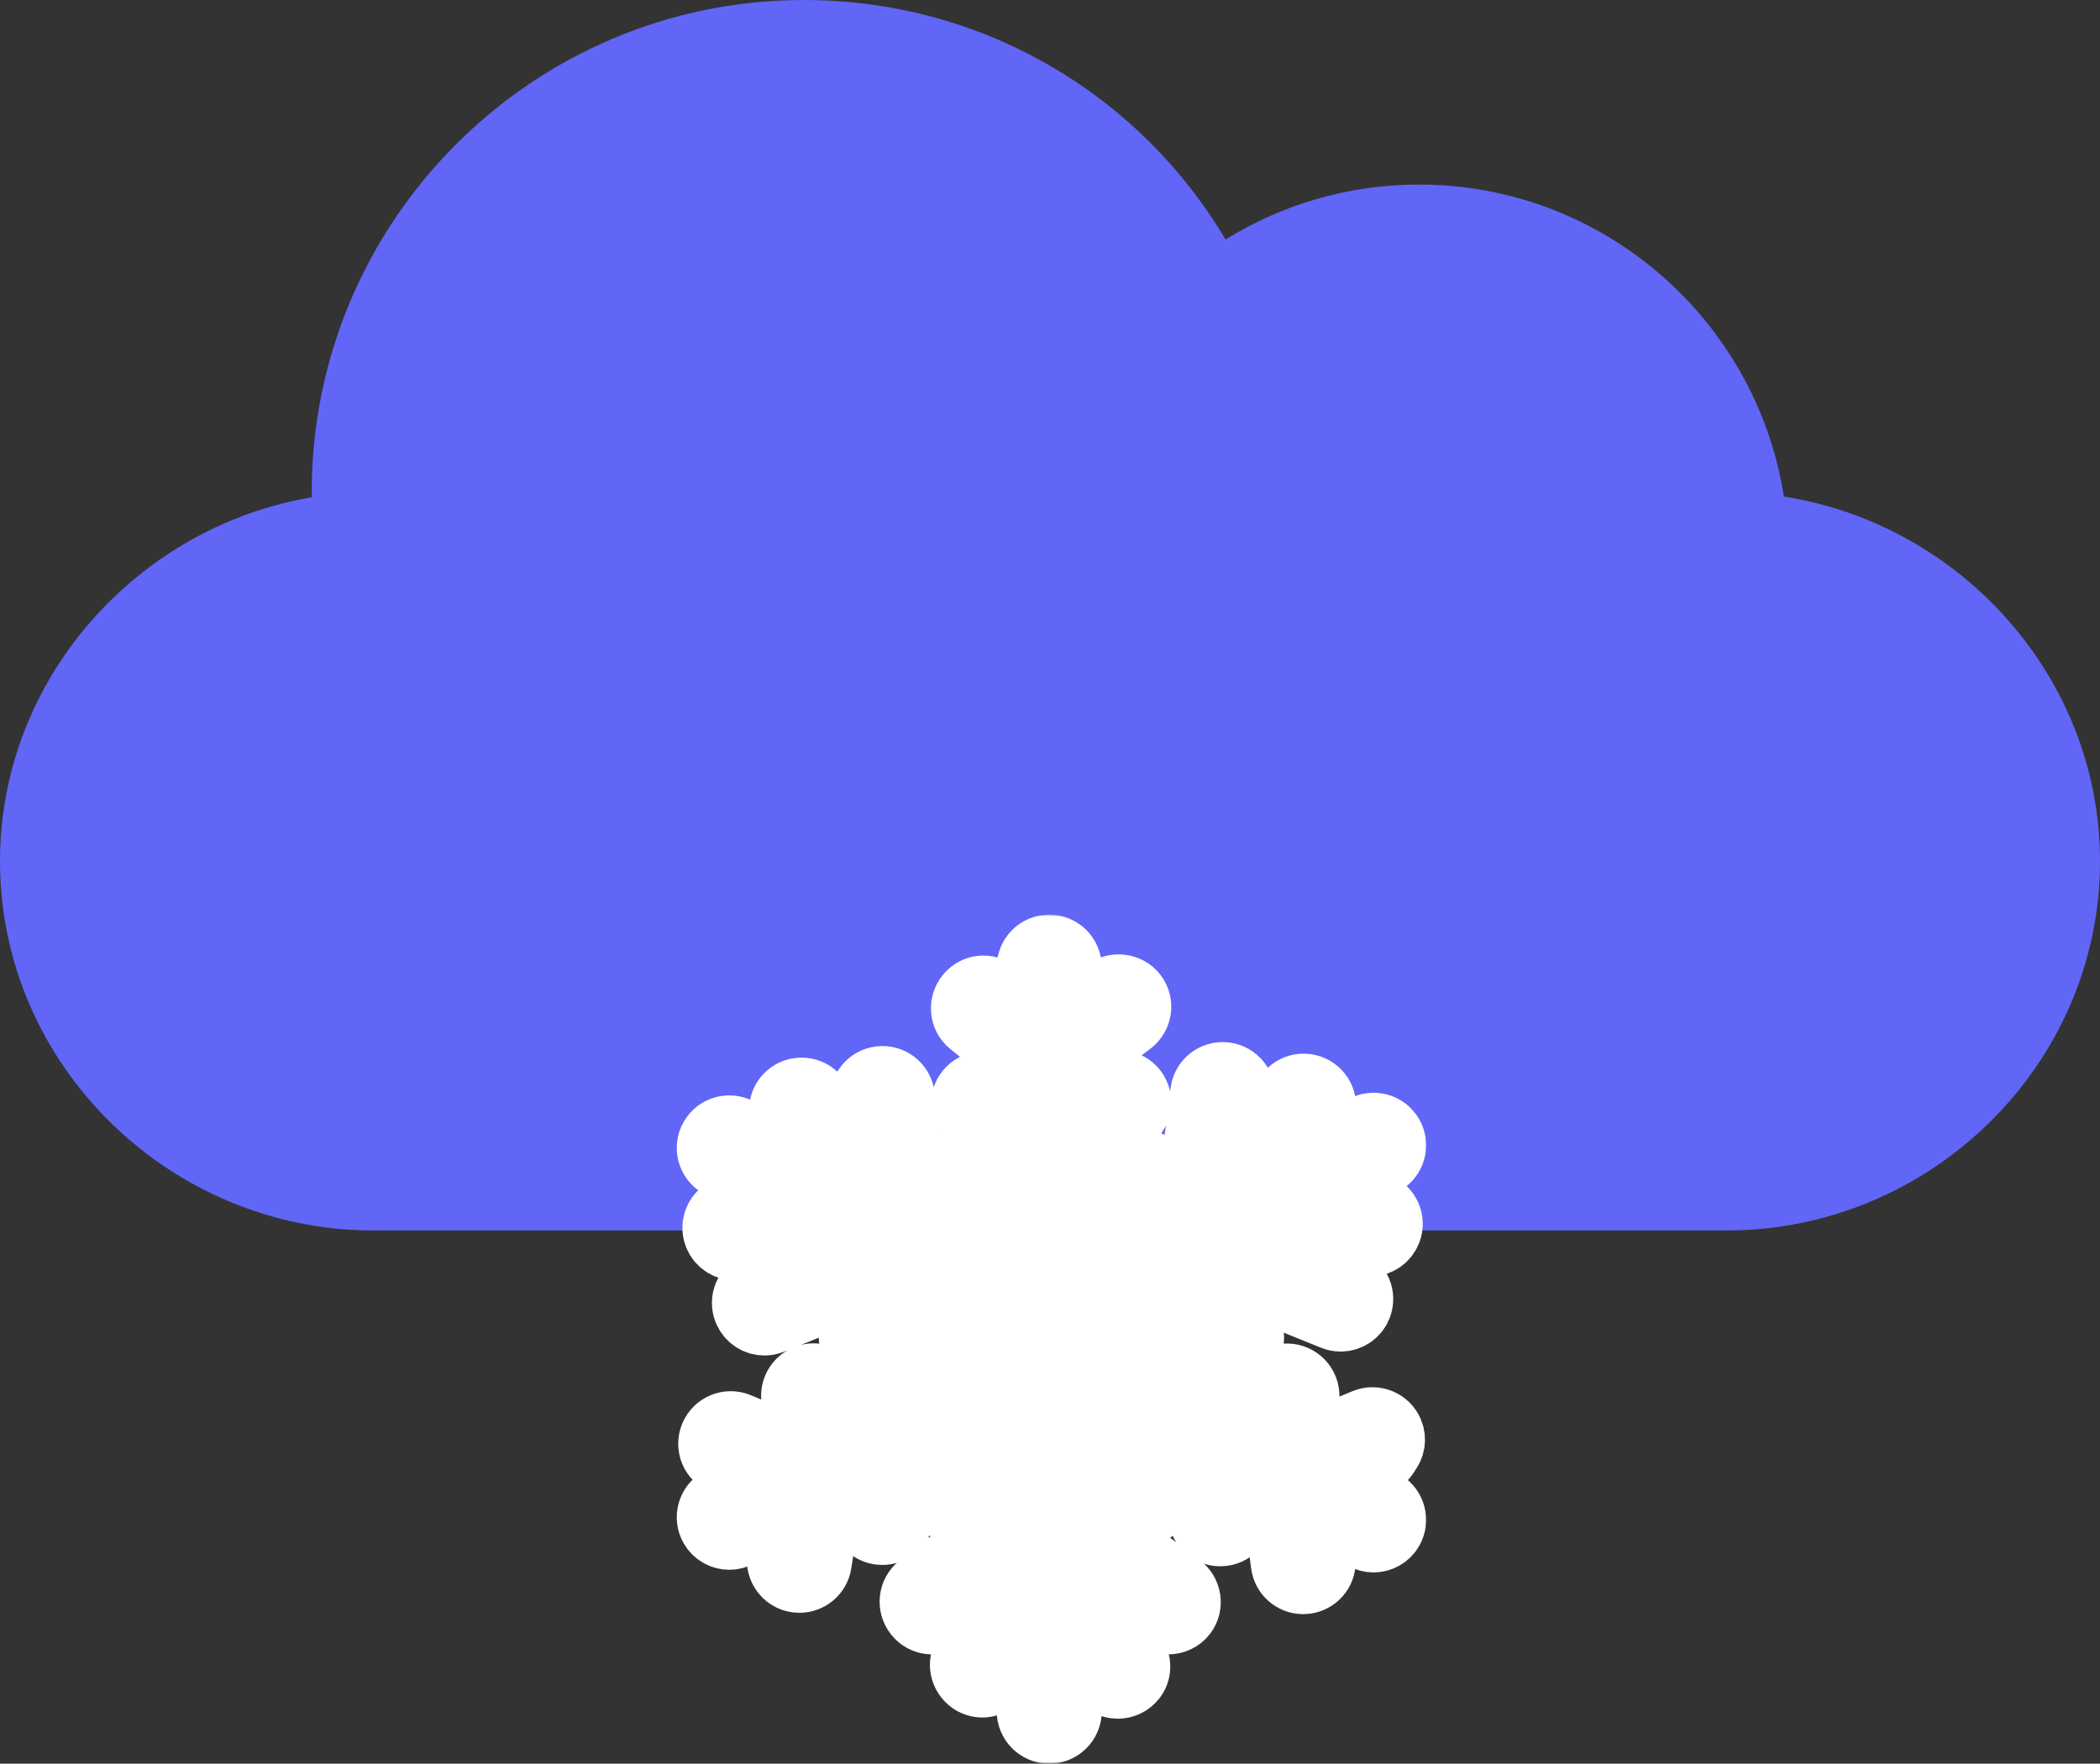 <svg width="512" height="430" viewBox="0 0 512 430" fill="none" xmlns="http://www.w3.org/2000/svg">
<rect x="0" y="0" width="512" height="430" fill="#333333" stroke="none"/>
<path d="M434.931 121.069C428.207 78.032 390.897 45 346 45C329.11 45 312.88 49.673 298.803 58.389C277.387 22.397 238.832 0 196 0C129.833 0 76 53.833 76 120C76 120.41 76 120.835 76.015 121.245C33.49 128.408 0 165.483 0 210C0 259.629 41.371 300 91 300H421C470.629 300 512 259.629 512 210C512 165.103 477.968 127.793 434.931 121.069Z" fill="#6166F7"/>
<mask id="path-2-outside-1" maskUnits="userSpaceOnUse" x="164" y="223" width="184" height="207" fill="black">
<rect fill="white" x="164" y="223" width="184" height="207"/>
<path d="M337.296 366.402L326.407 360.114L335.708 356.516C336.894 356.057 337.79 355.178 338.3 354.116C339.418 352.784 339.774 350.892 339.059 349.177C338.038 346.726 335.225 345.569 332.773 346.589L315.468 353.799L306.201 348.448L315.503 344.85C317.979 343.892 319.209 341.108 318.252 338.632C317.294 336.157 314.512 334.927 312.034 335.883L295.511 342.277L285.765 336.651L301.922 330.728C303.814 330.033 305.072 328.233 305.074 326.218C305.076 324.202 303.82 322.401 301.929 321.704L283.014 314.735L293.764 308.527L325.077 321.173C325.667 321.412 326.276 321.524 326.876 321.524C328.778 321.524 330.579 320.388 331.335 318.516C332.329 316.055 331.139 313.253 328.677 312.259L304.331 302.427L315.099 296.21L332.342 302.882C332.913 303.103 333.499 303.207 334.075 303.207C336.003 303.207 337.823 302.039 338.56 300.133C339.518 297.657 338.287 294.873 335.811 293.915L325.79 290.038L337.296 283.395C339.595 282.068 340.383 279.128 339.055 276.828C337.729 274.529 334.787 273.742 332.489 275.069L321.139 281.621L322.603 270.314C322.944 267.681 321.087 265.27 318.454 264.929C315.821 264.585 313.409 266.446 313.069 269.079L310.66 287.671L299.549 294.086L302.871 267.47C303.2 264.836 301.331 262.434 298.696 262.105C296.066 261.778 293.66 263.645 293.331 266.28L289.108 300.115L280.249 305.229L283.073 288.988C283.419 287.002 282.489 285.012 280.744 284.003C278.999 282.994 276.705 283.18 275.155 284.47L260.624 296.479V284.042L275.651 272.642C277.76 271.03 278.217 268.013 276.605 265.903C274.993 263.794 271.896 263.39 269.787 265.002L260.624 271.942V260.71L275.651 249.31C277.76 247.698 278.217 244.681 276.605 242.572C274.993 240.463 271.896 240.058 269.787 241.67L260.624 248.61V235.807C260.624 233.152 258.472 231 255.817 231C253.161 231 251.009 233.152 251.009 235.807V248.756L242.77 242.034C240.703 240.367 237.729 240.695 236.065 242.763C234.399 244.831 234.645 247.857 236.713 249.522L251.009 261.1V272.087L242.77 265.366C240.703 263.699 237.729 264.026 236.065 266.095C234.399 268.162 234.645 271.188 236.713 272.853L251.009 284.433V295.9L237.396 284.442C235.848 283.149 233.713 282.96 231.967 283.967C230.221 284.974 229.315 286.962 229.657 288.948L232.602 305.966L224.142 301.076L219.922 267.242C219.593 264.607 217.185 262.745 214.559 263.067C211.924 263.396 210.056 265.798 210.385 268.432L213.707 295.048L202.595 288.632L200.185 270.04C199.845 267.408 197.437 265.549 194.801 265.891C192.169 266.232 190.311 268.643 190.652 271.275L192.116 282.582L180.212 275.709C177.911 274.381 174.972 275.168 173.645 277.468C172.318 279.767 173.106 282.707 175.405 284.035L187.468 290.999L177.446 294.877C174.97 295.835 173.739 298.618 174.697 301.094C175.434 303.001 177.253 304.168 179.181 304.168C179.757 304.168 180.344 304.064 180.914 303.843L198.158 297.172L208.925 303.388L184.579 313.22C182.117 314.214 180.928 317.016 181.923 319.478C182.679 321.35 184.479 322.486 186.382 322.486C186.981 322.486 187.59 322.373 188.18 322.135L219.493 309.489L228.973 314.962L210.78 321.632C208.888 322.326 207.629 324.127 207.627 326.142C207.626 328.157 208.882 329.959 210.773 330.656L226.3 336.376L215.856 342.406L200.216 335.889C197.765 334.866 194.951 336.026 193.929 338.477C192.908 340.928 194.067 343.743 196.517 344.764L205.378 348.455L195.65 354.072L180.01 347.556C177.56 346.533 174.745 347.693 173.724 350.144C172.702 352.595 173.861 355.409 176.312 356.43L185.172 360.122L175.404 365.761C173.105 367.089 172.317 370.029 173.645 372.328C174.535 373.87 176.151 374.732 177.812 374.732C178.627 374.732 179.455 374.524 180.211 374.087L192.084 367.233L190.148 379.669C189.739 382.293 191.535 384.75 194.159 385.158C194.409 385.197 194.658 385.216 194.904 385.216C197.233 385.216 199.278 383.521 199.648 381.147L202.774 361.059L212.29 355.567L210.353 368.003C209.945 370.626 211.741 373.083 214.364 373.492C214.615 373.531 214.864 373.549 215.109 373.549C217.438 373.549 219.484 371.854 219.853 369.481L222.98 349.394L233.071 343.568L229.627 363.37C229.282 365.356 230.211 367.346 231.956 368.355C233.7 369.363 235.781 369.177 237.332 367.887L251.009 356.412V365.779L224.273 386.758C222.181 388.393 221.863 391.414 223.498 393.505C225.133 395.598 228.075 395.967 230.166 394.333L251.009 377.98V390.409L236.482 402.196C234.414 403.861 234.141 406.887 235.807 408.954C237.472 411.021 240.418 411.347 242.486 409.683L251.009 402.753V417.193C251.009 419.848 253.161 422 255.817 422C258.472 422 260.624 419.848 260.624 417.193V403.304L269.555 410.048C270.426 410.713 271.505 411.035 272.523 411.035C273.971 411.035 275.427 410.384 276.373 409.147C277.985 407.037 277.488 404.02 275.379 402.408L260.623 391.205V378.373L281.884 394.38C282.751 395.037 283.824 395.354 284.834 395.354C286.289 395.354 287.752 394.697 288.697 393.447C290.3 391.33 289.789 388.315 287.671 386.714L260.623 366.317V355.925L275.091 367.918C275.976 368.657 277.125 369.035 278.226 369.035C279.051 369.035 279.906 368.824 280.653 368.393C282.4 367.387 283.346 365.398 283.003 363.412L279.709 344.26L290.252 350.344L292.759 369.688C293.072 372.111 295.141 373.878 297.521 373.878C297.726 373.878 297.935 373.865 298.145 373.837C300.777 373.497 302.635 371.086 302.294 368.453L300.733 356.395L310.291 361.913L311.223 367.903L312.967 381.354C313.28 383.776 315.348 385.543 317.727 385.543C317.933 385.543 318.142 385.531 318.352 385.503C320.807 385.185 322.586 383.067 322.538 380.648C322.699 380.031 322.739 379.373 322.635 378.704L320.982 368.086L332.489 374.729C333.247 375.167 334.073 375.374 334.888 375.374C336.549 375.374 338.165 374.512 339.055 372.97C340.383 370.669 339.595 367.729 337.296 366.402ZM286.33 326.203L274.917 330.387L265.409 324.898L272.179 320.989L286.33 326.203ZM271.254 300.227L269.241 311.492L260.624 316.437V308.988L271.254 300.227ZM241.273 300.205L251.009 308.424V316.707L243.289 312.219L241.273 300.205ZM226.37 326.156L239.821 321.226L246.182 324.898L237.134 330.122L226.37 326.156ZM241.235 352.13L243.759 337.305L251.009 333.088V343.903L241.235 352.13ZM271.214 352.154L260.624 343.398V333.359L268.722 338.004L271.214 352.154Z"/>
</mask>
<path d="M337.296 366.402L326.407 360.114L335.708 356.516C336.894 356.057 337.79 355.178 338.3 354.116C339.418 352.784 339.774 350.892 339.059 349.177C338.038 346.726 335.225 345.569 332.773 346.589L315.468 353.799L306.201 348.448L315.503 344.85C317.979 343.892 319.209 341.108 318.252 338.632C317.294 336.157 314.512 334.927 312.034 335.883L295.511 342.277L285.765 336.651L301.922 330.728C303.814 330.033 305.072 328.233 305.074 326.218C305.076 324.202 303.82 322.401 301.929 321.704L283.014 314.735L293.764 308.527L325.077 321.173C325.667 321.412 326.276 321.524 326.876 321.524C328.778 321.524 330.579 320.388 331.335 318.516C332.329 316.055 331.139 313.253 328.677 312.259L304.331 302.427L315.099 296.21L332.342 302.882C332.913 303.103 333.499 303.207 334.075 303.207C336.003 303.207 337.823 302.039 338.56 300.133C339.518 297.657 338.287 294.873 335.811 293.915L325.79 290.038L337.296 283.395C339.595 282.068 340.383 279.128 339.055 276.828C337.729 274.529 334.787 273.742 332.489 275.069L321.139 281.621L322.603 270.314C322.944 267.681 321.087 265.27 318.454 264.929C315.821 264.585 313.409 266.446 313.069 269.079L310.66 287.671L299.549 294.086L302.871 267.47C303.2 264.836 301.331 262.434 298.696 262.105C296.066 261.778 293.66 263.645 293.331 266.28L289.108 300.115L280.249 305.229L283.073 288.988C283.419 287.002 282.489 285.012 280.744 284.003C278.999 282.994 276.705 283.18 275.155 284.47L260.624 296.479V284.042L275.651 272.642C277.76 271.03 278.217 268.013 276.605 265.903C274.993 263.794 271.896 263.39 269.787 265.002L260.624 271.942V260.71L275.651 249.31C277.76 247.698 278.217 244.681 276.605 242.572C274.993 240.463 271.896 240.058 269.787 241.67L260.624 248.61V235.807C260.624 233.152 258.472 231 255.817 231C253.161 231 251.009 233.152 251.009 235.807V248.756L242.77 242.034C240.703 240.367 237.729 240.695 236.065 242.763C234.399 244.831 234.645 247.857 236.713 249.522L251.009 261.1V272.087L242.77 265.366C240.703 263.699 237.729 264.026 236.065 266.095C234.399 268.162 234.645 271.188 236.713 272.853L251.009 284.433V295.9L237.396 284.442C235.848 283.149 233.713 282.96 231.967 283.967C230.221 284.974 229.315 286.962 229.657 288.948L232.602 305.966L224.142 301.076L219.922 267.242C219.593 264.607 217.185 262.745 214.559 263.067C211.924 263.396 210.056 265.798 210.385 268.432L213.707 295.048L202.595 288.632L200.185 270.04C199.845 267.408 197.437 265.549 194.801 265.891C192.169 266.232 190.311 268.643 190.652 271.275L192.116 282.582L180.212 275.709C177.911 274.381 174.972 275.168 173.645 277.468C172.318 279.767 173.106 282.707 175.405 284.035L187.468 290.999L177.446 294.877C174.97 295.835 173.739 298.618 174.697 301.094C175.434 303.001 177.253 304.168 179.181 304.168C179.757 304.168 180.344 304.064 180.914 303.843L198.158 297.172L208.925 303.388L184.579 313.22C182.117 314.214 180.928 317.016 181.923 319.478C182.679 321.35 184.479 322.486 186.382 322.486C186.981 322.486 187.59 322.373 188.18 322.135L219.493 309.489L228.973 314.962L210.78 321.632C208.888 322.326 207.629 324.127 207.627 326.142C207.626 328.157 208.882 329.959 210.773 330.656L226.3 336.376L215.856 342.406L200.216 335.889C197.765 334.866 194.951 336.026 193.929 338.477C192.908 340.928 194.067 343.743 196.517 344.764L205.378 348.455L195.65 354.072L180.01 347.556C177.56 346.533 174.745 347.693 173.724 350.144C172.702 352.595 173.861 355.409 176.312 356.43L185.172 360.122L175.404 365.761C173.105 367.089 172.317 370.029 173.645 372.328C174.535 373.87 176.151 374.732 177.812 374.732C178.627 374.732 179.455 374.524 180.211 374.087L192.084 367.233L190.148 379.669C189.739 382.293 191.535 384.75 194.159 385.158C194.409 385.197 194.658 385.216 194.904 385.216C197.233 385.216 199.278 383.521 199.648 381.147L202.774 361.059L212.29 355.567L210.353 368.003C209.945 370.626 211.741 373.083 214.364 373.492C214.615 373.531 214.864 373.549 215.109 373.549C217.438 373.549 219.484 371.854 219.853 369.481L222.98 349.394L233.071 343.568L229.627 363.37C229.282 365.356 230.211 367.346 231.956 368.355C233.7 369.363 235.781 369.177 237.332 367.887L251.009 356.412V365.779L224.273 386.758C222.181 388.393 221.863 391.414 223.498 393.505C225.133 395.598 228.075 395.967 230.166 394.333L251.009 377.98V390.409L236.482 402.196C234.414 403.861 234.141 406.887 235.807 408.954C237.472 411.021 240.418 411.347 242.486 409.683L251.009 402.753V417.193C251.009 419.848 253.161 422 255.817 422C258.472 422 260.624 419.848 260.624 417.193V403.304L269.555 410.048C270.426 410.713 271.505 411.035 272.523 411.035C273.971 411.035 275.427 410.384 276.373 409.147C277.985 407.037 277.488 404.02 275.379 402.408L260.623 391.205V378.373L281.884 394.38C282.751 395.037 283.824 395.354 284.834 395.354C286.289 395.354 287.752 394.697 288.697 393.447C290.3 391.33 289.789 388.315 287.671 386.714L260.623 366.317V355.925L275.091 367.918C275.976 368.657 277.125 369.035 278.226 369.035C279.051 369.035 279.906 368.824 280.653 368.393C282.4 367.387 283.346 365.398 283.003 363.412L279.709 344.26L290.252 350.344L292.759 369.688C293.072 372.111 295.141 373.878 297.521 373.878C297.726 373.878 297.935 373.865 298.145 373.837C300.777 373.497 302.635 371.086 302.294 368.453L300.733 356.395L310.291 361.913L311.223 367.903L312.967 381.354C313.28 383.776 315.348 385.543 317.727 385.543C317.933 385.543 318.142 385.531 318.352 385.503C320.807 385.185 322.586 383.067 322.538 380.648C322.699 380.031 322.739 379.373 322.635 378.704L320.982 368.086L332.489 374.729C333.247 375.167 334.073 375.374 334.888 375.374C336.549 375.374 338.165 374.512 339.055 372.97C340.383 370.669 339.595 367.729 337.296 366.402ZM286.33 326.203L274.917 330.387L265.409 324.898L272.179 320.989L286.33 326.203ZM271.254 300.227L269.241 311.492L260.624 316.437V308.988L271.254 300.227ZM241.273 300.205L251.009 308.424V316.707L243.289 312.219L241.273 300.205ZM226.37 326.156L239.821 321.226L246.182 324.898L237.134 330.122L226.37 326.156ZM241.235 352.13L243.759 337.305L251.009 333.088V343.903L241.235 352.13ZM271.214 352.154L260.624 343.398V333.359L268.722 338.004L271.214 352.154Z" fill="#6166F7"/>
<path d="M337.296 366.402L326.407 360.114L335.708 356.516C336.894 356.057 337.79 355.178 338.3 354.116C339.418 352.784 339.774 350.892 339.059 349.177C338.038 346.726 335.225 345.569 332.773 346.589L315.468 353.799L306.201 348.448L315.503 344.85C317.979 343.892 319.209 341.108 318.252 338.632C317.294 336.157 314.512 334.927 312.034 335.883L295.511 342.277L285.765 336.651L301.922 330.728C303.814 330.033 305.072 328.233 305.074 326.218C305.076 324.202 303.82 322.401 301.929 321.704L283.014 314.735L293.764 308.527L325.077 321.173C325.667 321.412 326.276 321.524 326.876 321.524C328.778 321.524 330.579 320.388 331.335 318.516C332.329 316.055 331.139 313.253 328.677 312.259L304.331 302.427L315.099 296.21L332.342 302.882C332.913 303.103 333.499 303.207 334.075 303.207C336.003 303.207 337.823 302.039 338.56 300.133C339.518 297.657 338.287 294.873 335.811 293.915L325.79 290.038L337.296 283.395C339.595 282.068 340.383 279.128 339.055 276.828C337.729 274.529 334.787 273.742 332.489 275.069L321.139 281.621L322.603 270.314C322.944 267.681 321.087 265.27 318.454 264.929C315.821 264.585 313.409 266.446 313.069 269.079L310.66 287.671L299.549 294.086L302.871 267.47C303.2 264.836 301.331 262.434 298.696 262.105C296.066 261.778 293.66 263.645 293.331 266.28L289.108 300.115L280.249 305.229L283.073 288.988C283.419 287.002 282.489 285.012 280.744 284.003C278.999 282.994 276.705 283.18 275.155 284.47L260.624 296.479V284.042L275.651 272.642C277.76 271.03 278.217 268.013 276.605 265.903C274.993 263.794 271.896 263.39 269.787 265.002L260.624 271.942V260.71L275.651 249.31C277.76 247.698 278.217 244.681 276.605 242.572C274.993 240.463 271.896 240.058 269.787 241.67L260.624 248.61V235.807C260.624 233.152 258.472 231 255.817 231C253.161 231 251.009 233.152 251.009 235.807V248.756L242.77 242.034C240.703 240.367 237.729 240.695 236.065 242.763C234.399 244.831 234.645 247.857 236.713 249.522L251.009 261.1V272.087L242.77 265.366C240.703 263.699 237.729 264.026 236.065 266.095C234.399 268.162 234.645 271.188 236.713 272.853L251.009 284.433V295.9L237.396 284.442C235.848 283.149 233.713 282.96 231.967 283.967C230.221 284.974 229.315 286.962 229.657 288.948L232.602 305.966L224.142 301.076L219.922 267.242C219.593 264.607 217.185 262.745 214.559 263.067C211.924 263.396 210.056 265.798 210.385 268.432L213.707 295.048L202.595 288.632L200.185 270.04C199.845 267.408 197.437 265.549 194.801 265.891C192.169 266.232 190.311 268.643 190.652 271.275L192.116 282.582L180.212 275.709C177.911 274.381 174.972 275.168 173.645 277.468C172.318 279.767 173.106 282.707 175.405 284.035L187.468 290.999L177.446 294.877C174.97 295.835 173.739 298.618 174.697 301.094C175.434 303.001 177.253 304.168 179.181 304.168C179.757 304.168 180.344 304.064 180.914 303.843L198.158 297.172L208.925 303.388L184.579 313.22C182.117 314.214 180.928 317.016 181.923 319.478C182.679 321.35 184.479 322.486 186.382 322.486C186.981 322.486 187.59 322.373 188.18 322.135L219.493 309.489L228.973 314.962L210.78 321.632C208.888 322.326 207.629 324.127 207.627 326.142C207.626 328.157 208.882 329.959 210.773 330.656L226.3 336.376L215.856 342.406L200.216 335.889C197.765 334.866 194.951 336.026 193.929 338.477C192.908 340.928 194.067 343.743 196.517 344.764L205.378 348.455L195.65 354.072L180.01 347.556C177.56 346.533 174.745 347.693 173.724 350.144C172.702 352.595 173.861 355.409 176.312 356.43L185.172 360.122L175.404 365.761C173.105 367.089 172.317 370.029 173.645 372.328C174.535 373.87 176.151 374.732 177.812 374.732C178.627 374.732 179.455 374.524 180.211 374.087L192.084 367.233L190.148 379.669C189.739 382.293 191.535 384.75 194.159 385.158C194.409 385.197 194.658 385.216 194.904 385.216C197.233 385.216 199.278 383.521 199.648 381.147L202.774 361.059L212.29 355.567L210.353 368.003C209.945 370.626 211.741 373.083 214.364 373.492C214.615 373.531 214.864 373.549 215.109 373.549C217.438 373.549 219.484 371.854 219.853 369.481L222.98 349.394L233.071 343.568L229.627 363.37C229.282 365.356 230.211 367.346 231.956 368.355C233.7 369.363 235.781 369.177 237.332 367.887L251.009 356.412V365.779L224.273 386.758C222.181 388.393 221.863 391.414 223.498 393.505C225.133 395.598 228.075 395.967 230.166 394.333L251.009 377.98V390.409L236.482 402.196C234.414 403.861 234.141 406.887 235.807 408.954C237.472 411.021 240.418 411.347 242.486 409.683L251.009 402.753V417.193C251.009 419.848 253.161 422 255.817 422C258.472 422 260.624 419.848 260.624 417.193V403.304L269.555 410.048C270.426 410.713 271.505 411.035 272.523 411.035C273.971 411.035 275.427 410.384 276.373 409.147C277.985 407.037 277.488 404.02 275.379 402.408L260.623 391.205V378.373L281.884 394.38C282.751 395.037 283.824 395.354 284.834 395.354C286.289 395.354 287.752 394.697 288.697 393.447C290.3 391.33 289.789 388.315 287.671 386.714L260.623 366.317V355.925L275.091 367.918C275.976 368.657 277.125 369.035 278.226 369.035C279.051 369.035 279.906 368.824 280.653 368.393C282.4 367.387 283.346 365.398 283.003 363.412L279.709 344.26L290.252 350.344L292.759 369.688C293.072 372.111 295.141 373.878 297.521 373.878C297.726 373.878 297.935 373.865 298.145 373.837C300.777 373.497 302.635 371.086 302.294 368.453L300.733 356.395L310.291 361.913L311.223 367.903L312.967 381.354C313.28 383.776 315.348 385.543 317.727 385.543C317.933 385.543 318.142 385.531 318.352 385.503C320.807 385.185 322.586 383.067 322.538 380.648C322.699 380.031 322.739 379.373 322.635 378.704L320.982 368.086L332.489 374.729C333.247 375.167 334.073 375.374 334.888 375.374C336.549 375.374 338.165 374.512 339.055 372.97C340.383 370.669 339.595 367.729 337.296 366.402ZM286.33 326.203L274.917 330.387L265.409 324.898L272.179 320.989L286.33 326.203ZM271.254 300.227L269.241 311.492L260.624 316.437V308.988L271.254 300.227ZM241.273 300.205L251.009 308.424V316.707L243.289 312.219L241.273 300.205ZM226.37 326.156L239.821 321.226L246.182 324.898L237.134 330.122L226.37 326.156ZM241.235 352.13L243.759 337.305L251.009 333.088V343.903L241.235 352.13ZM271.214 352.154L260.624 343.398V333.359L268.722 338.004L271.214 352.154Z" stroke="white" stroke-width="16" mask="url(#path-2-outside-1)"/>
</svg>
